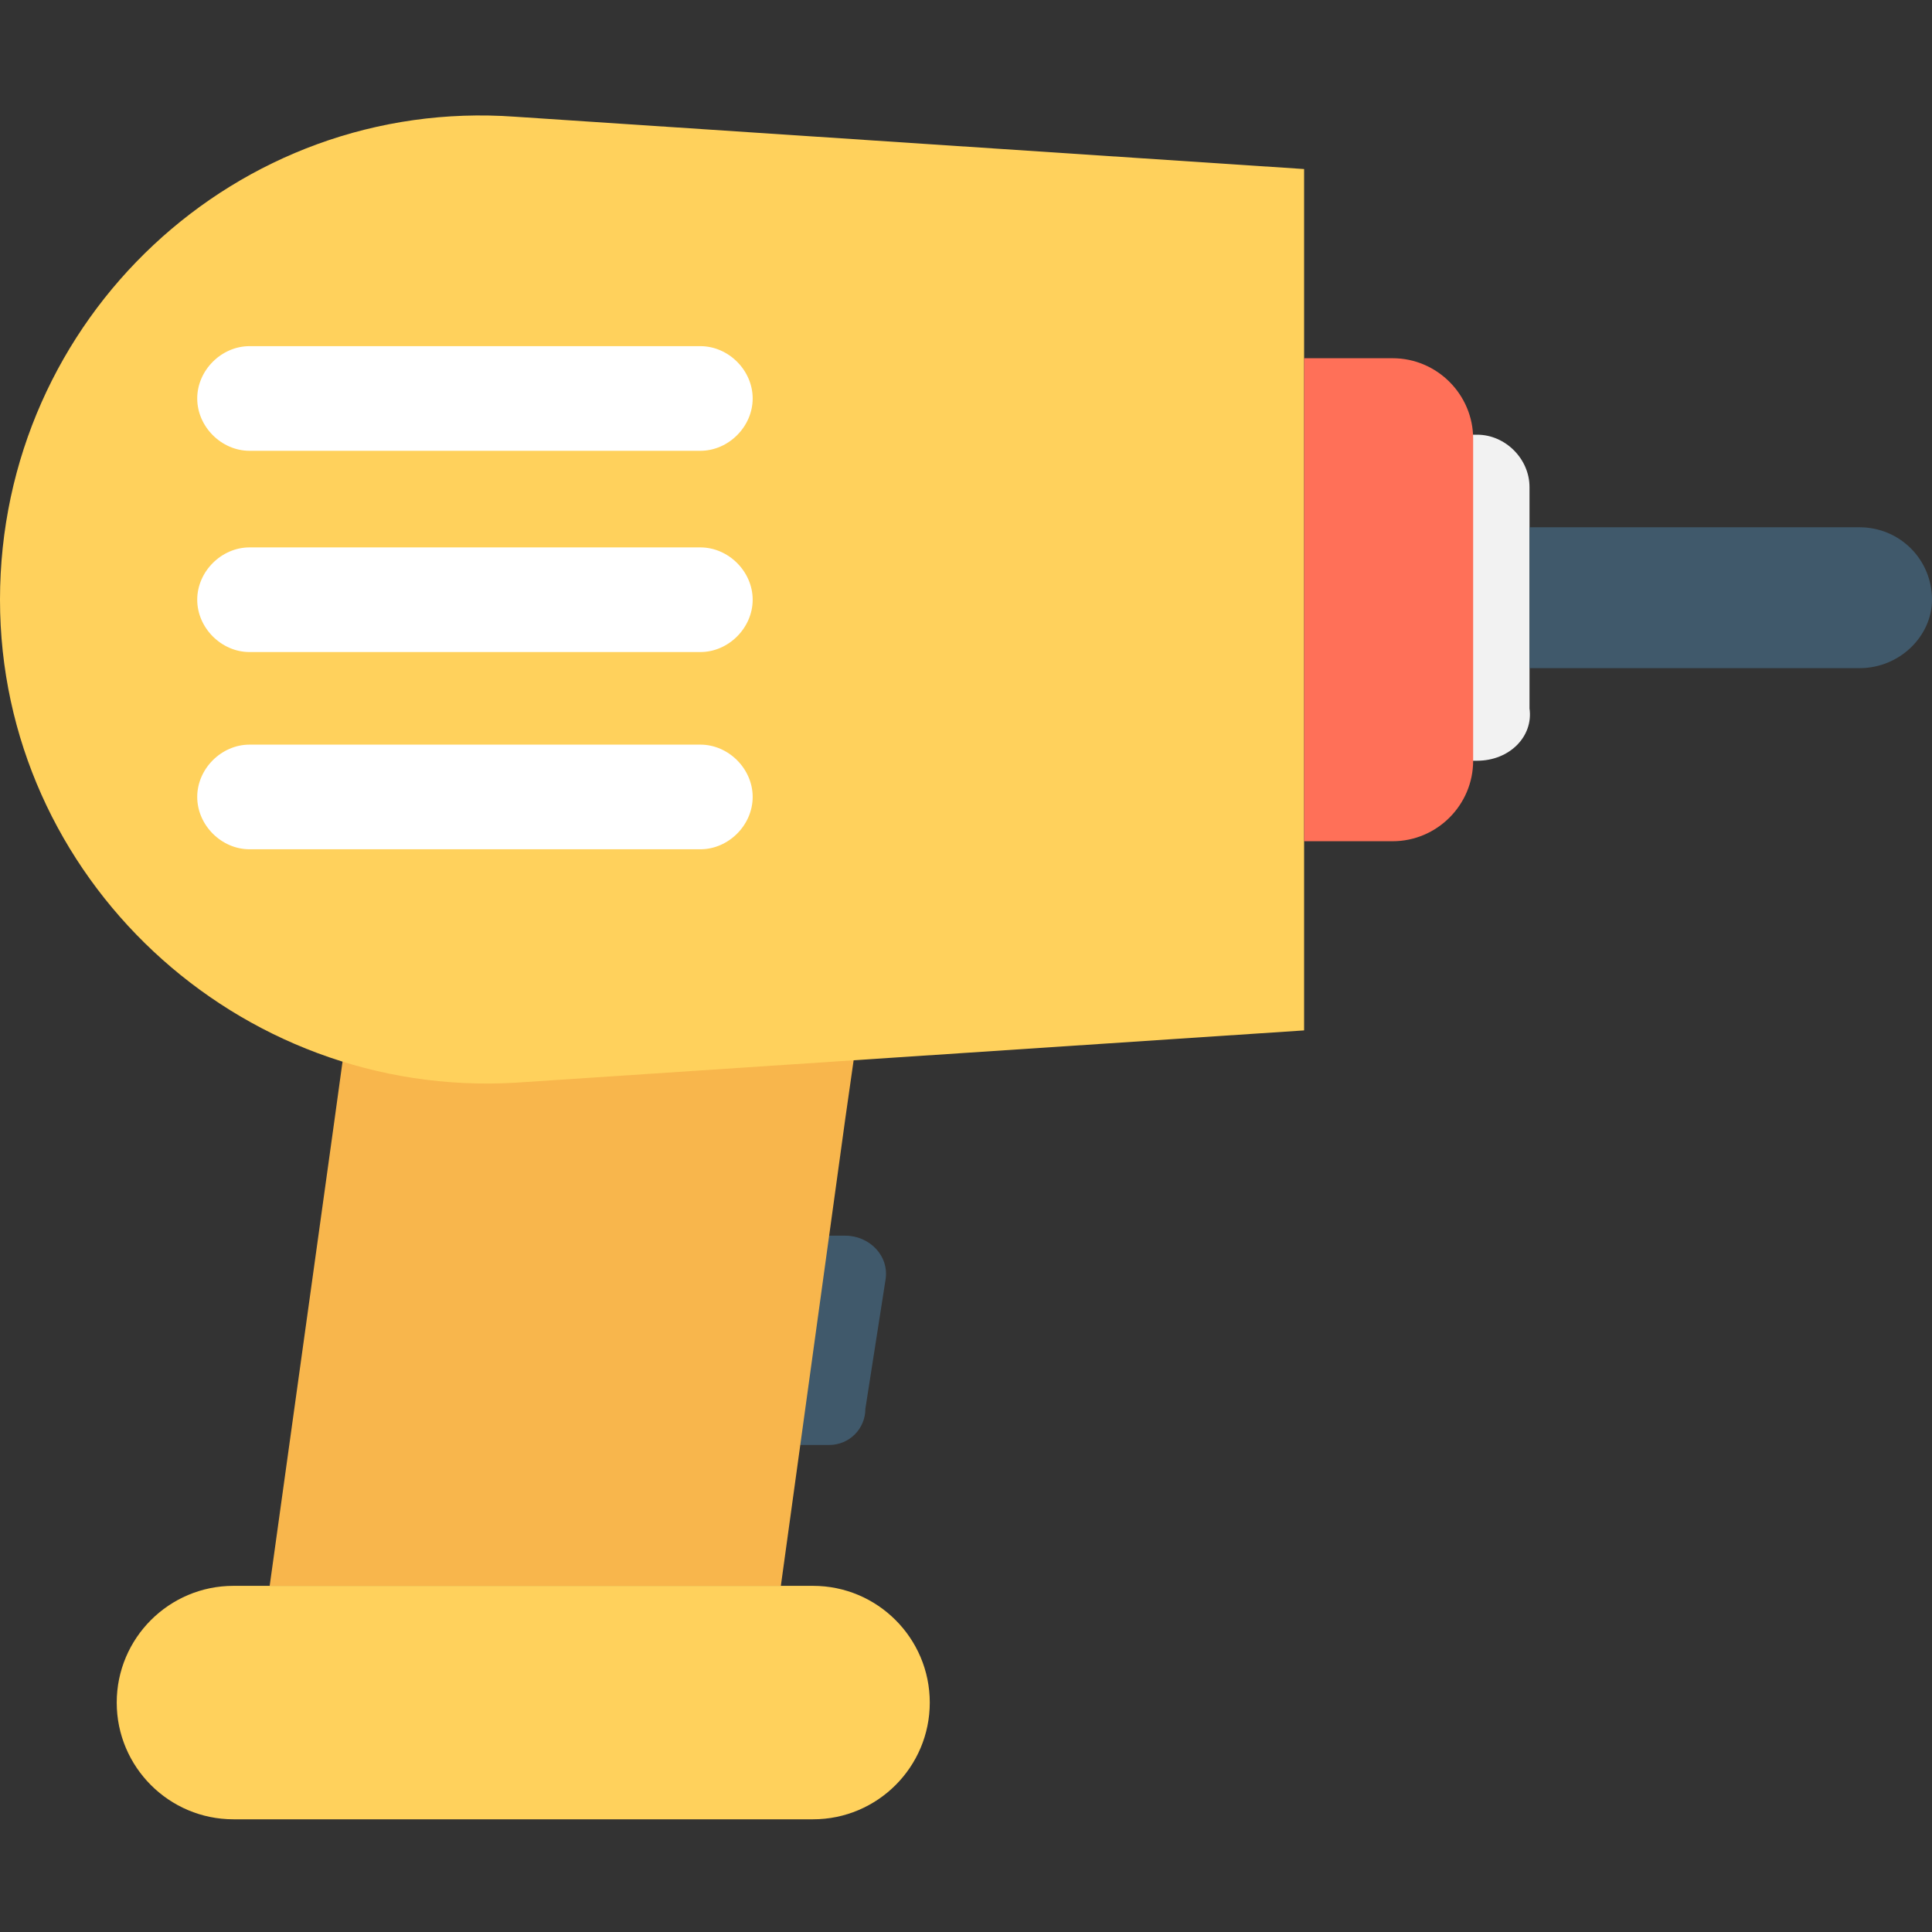 <?xml version="1.0" encoding="utf-8"?>
<!-- Generator: Adobe Illustrator 18.0.0, SVG Export Plug-In . SVG Version: 6.00 Build 0)  -->
<!DOCTYPE svg PUBLIC "-//W3C//DTD SVG 1.1//EN" "http://www.w3.org/Graphics/SVG/1.1/DTD/svg11.dtd">
<svg version="1.1" id="Layer_1" xmlns="http://www.w3.org/2000/svg" xmlns:xlink="http://www.w3.org/1999/xlink" x="0px" y="0px"
	 viewBox="0 0 48 48" enable-background="new 0 0 48 48" xml:space="preserve">
<rect x="0" y="0" width="48" height="48" fill="#333333" stroke="none"/>
<g>
	<path fill="#40596B" d="M20.6,35.9h-2.3l0.7-5.2h2c0.6,0,1.1,0.5,1,1.1L21.5,35C21.5,35.5,21.1,35.9,20.6,35.9z"/>
	<polygon fill="#F8B64C" points="21.4,25 21,27.8 19.4,39.4 6.7,39.4 8.3,27.9 8.7,25 	"/>
	<path fill="#FFD15C" d="M20.2,45.2H5.8c-1.6,0-2.9-1.3-2.9-2.9l0,0c0-1.6,1.3-2.9,2.9-2.9h14.4c1.6,0,2.9,1.3,2.9,2.9l0,0
		C23.1,43.9,21.8,45.2,20.2,45.2z"/>
	<path fill="#F2F2F2" d="M36.7,18.9h-0.2c-0.7,0-1.3-0.6-1.3-1.3v-5.5c0-0.7,0.6-1.3,1.3-1.3h0.2c0.7,0,1.3,0.6,1.3,1.3v5.5
		C38.1,18.3,37.5,18.9,36.7,18.9z"/>
	<path fill="#40596B" d="M46.2,16.6h-8.2v-3.5h8.2c1,0,1.8,0.8,1.8,1.8l0,0C48,15.8,47.2,16.6,46.2,16.6z"/>
	<path fill="#FFD15C" d="M32.4,25.6l-19.6,1.3C5.9,27.3,0,21.8,0,14.9l0,0c0-7,5.9-12.5,12.8-12l19.6,1.3V25.6z"/>
	<path fill="#FF7058" d="M34.6,20.9h-2.2v-12h2.2c1.1,0,2,0.9,2,2v8C36.6,20,35.7,20.9,34.6,20.9z"/>
	<path fill="#FFFFFF" d="M6.2,13.6h11.2c0.7,0,1.3,0.6,1.3,1.3l0,0c0,0.7-0.6,1.3-1.3,1.3H6.2c-0.7,0-1.3-0.6-1.3-1.3l0,0
		C4.9,14.2,5.5,13.6,6.2,13.6z"/>
	<path fill="#FFFFFF" d="M6.2,8.6h11.2c0.7,0,1.3,0.6,1.3,1.3l0,0c0,0.7-0.6,1.3-1.3,1.3H6.2c-0.7,0-1.3-0.6-1.3-1.3l0,0
		C4.9,9.2,5.5,8.6,6.2,8.6z"/>
	<path fill="#FFFFFF" d="M6.2,18.5h11.2c0.7,0,1.3,0.6,1.3,1.3l0,0c0,0.7-0.6,1.3-1.3,1.3H6.2c-0.7,0-1.3-0.6-1.3-1.3l0,0
		C4.9,19.1,5.5,18.5,6.2,18.5z"/>
</g>
</svg>

